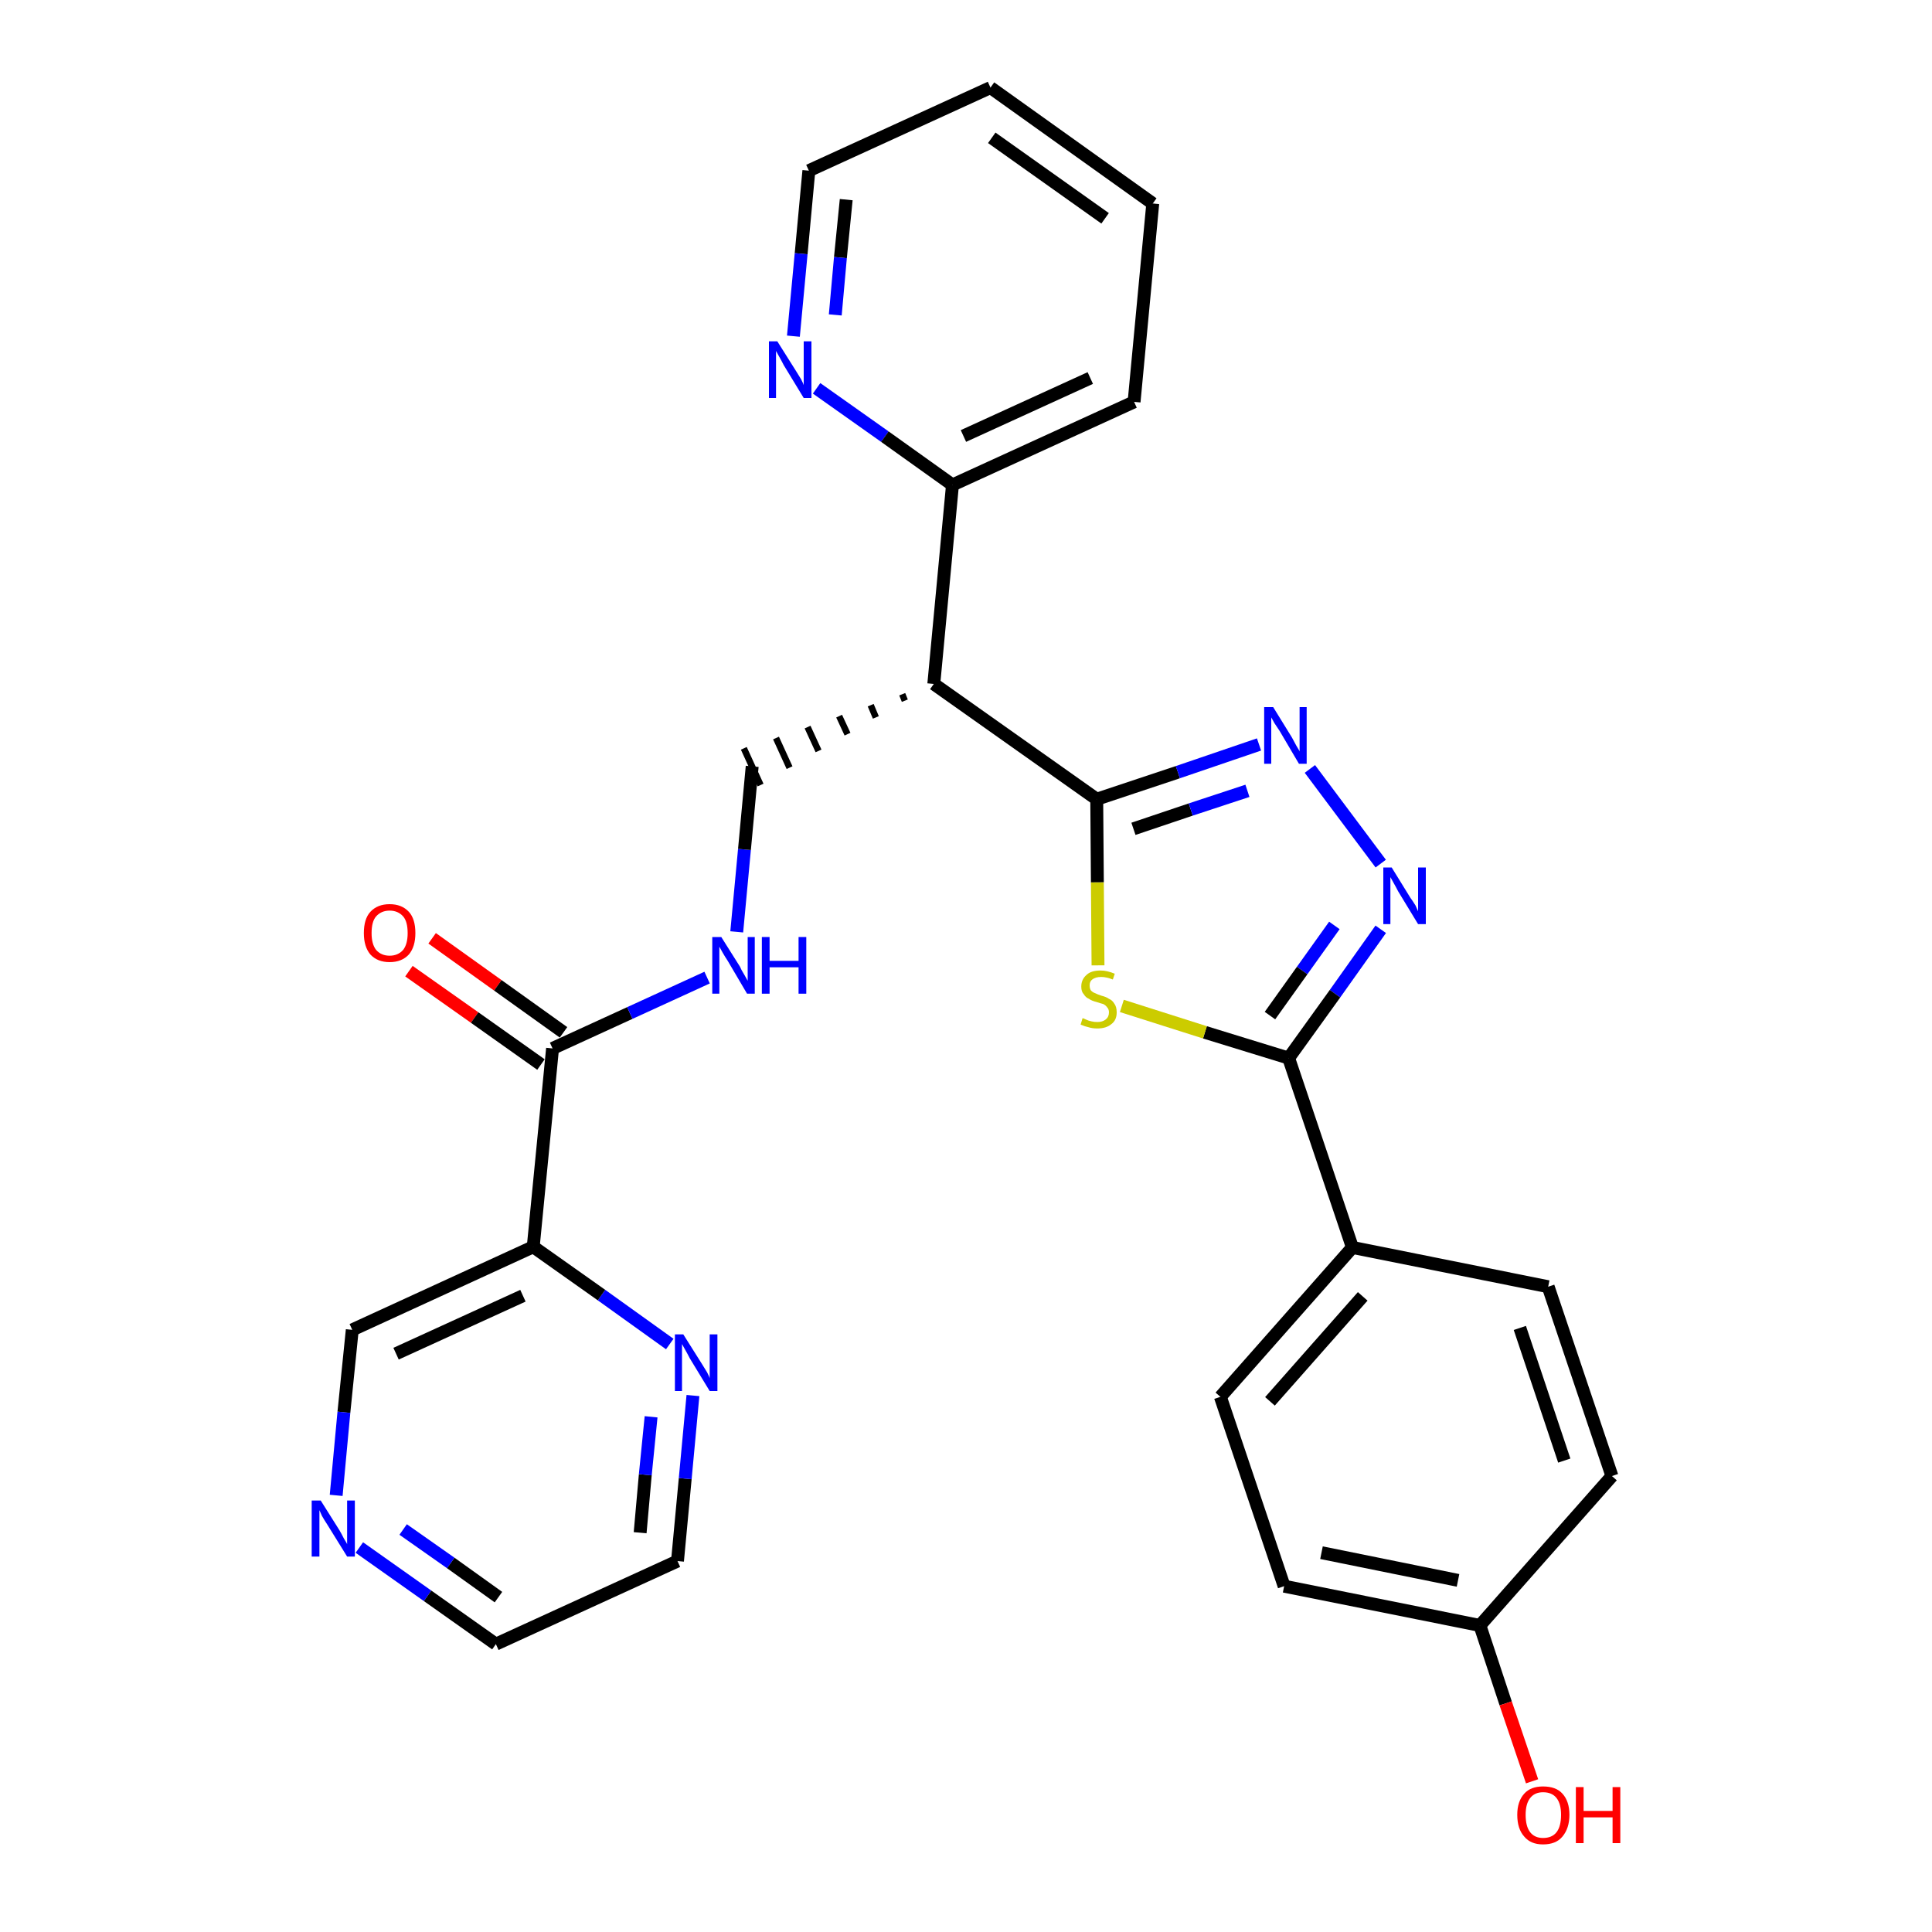 <?xml version='1.0' encoding='iso-8859-1'?>
<svg version='1.1' baseProfile='full'
              xmlns='http://www.w3.org/2000/svg'
                      xmlns:rdkit='http://www.rdkit.org/xml'
                      xmlns:xlink='http://www.w3.org/1999/xlink'
                  xml:space='preserve'
width='300px' height='300px' viewBox='0 0 300 300'>
<!-- END OF HEADER -->
<path class='bond-0 atom-0 atom-1' d='M 63.5,150.8 L 73.7,158.0' style='fill:none;fill-rule:evenodd;stroke:#FF0000;stroke-width:2.0px;stroke-linecap:butt;stroke-linejoin:miter;stroke-opacity:1' />
<path class='bond-0 atom-0 atom-1' d='M 73.7,158.0 L 84.0,165.3' style='fill:none;fill-rule:evenodd;stroke:#000000;stroke-width:2.0px;stroke-linecap:butt;stroke-linejoin:miter;stroke-opacity:1' />
<path class='bond-0 atom-0 atom-1' d='M 67.1,145.7 L 77.3,153.0' style='fill:none;fill-rule:evenodd;stroke:#FF0000;stroke-width:2.0px;stroke-linecap:butt;stroke-linejoin:miter;stroke-opacity:1' />
<path class='bond-0 atom-0 atom-1' d='M 77.3,153.0 L 87.5,160.3' style='fill:none;fill-rule:evenodd;stroke:#000000;stroke-width:2.0px;stroke-linecap:butt;stroke-linejoin:miter;stroke-opacity:1' />
<path class='bond-1 atom-1 atom-2' d='M 85.8,162.8 L 97.8,157.3' style='fill:none;fill-rule:evenodd;stroke:#000000;stroke-width:2.0px;stroke-linecap:butt;stroke-linejoin:miter;stroke-opacity:1' />
<path class='bond-1 atom-1 atom-2' d='M 97.8,157.3 L 109.8,151.8' style='fill:none;fill-rule:evenodd;stroke:#0000FF;stroke-width:2.0px;stroke-linecap:butt;stroke-linejoin:miter;stroke-opacity:1' />
<path class='bond-22 atom-1 atom-23' d='M 85.8,162.8 L 82.8,193.6' style='fill:none;fill-rule:evenodd;stroke:#000000;stroke-width:2.0px;stroke-linecap:butt;stroke-linejoin:miter;stroke-opacity:1' />
<path class='bond-2 atom-2 atom-3' d='M 114.4,144.7 L 115.6,131.9' style='fill:none;fill-rule:evenodd;stroke:#0000FF;stroke-width:2.0px;stroke-linecap:butt;stroke-linejoin:miter;stroke-opacity:1' />
<path class='bond-2 atom-2 atom-3' d='M 115.6,131.9 L 116.8,119.0' style='fill:none;fill-rule:evenodd;stroke:#000000;stroke-width:2.0px;stroke-linecap:butt;stroke-linejoin:miter;stroke-opacity:1' />
<path class='bond-3 atom-4 atom-3' d='M 140.1,107.8 L 140.5,108.8' style='fill:none;fill-rule:evenodd;stroke:#000000;stroke-width:1.0px;stroke-linecap:butt;stroke-linejoin:miter;stroke-opacity:1' />
<path class='bond-3 atom-4 atom-3' d='M 135.2,109.5 L 136.0,111.4' style='fill:none;fill-rule:evenodd;stroke:#000000;stroke-width:1.0px;stroke-linecap:butt;stroke-linejoin:miter;stroke-opacity:1' />
<path class='bond-3 atom-4 atom-3' d='M 130.3,111.2 L 131.6,114.0' style='fill:none;fill-rule:evenodd;stroke:#000000;stroke-width:1.0px;stroke-linecap:butt;stroke-linejoin:miter;stroke-opacity:1' />
<path class='bond-3 atom-4 atom-3' d='M 125.4,112.9 L 127.1,116.6' style='fill:none;fill-rule:evenodd;stroke:#000000;stroke-width:1.0px;stroke-linecap:butt;stroke-linejoin:miter;stroke-opacity:1' />
<path class='bond-3 atom-4 atom-3' d='M 120.5,114.6 L 122.6,119.2' style='fill:none;fill-rule:evenodd;stroke:#000000;stroke-width:1.0px;stroke-linecap:butt;stroke-linejoin:miter;stroke-opacity:1' />
<path class='bond-3 atom-4 atom-3' d='M 115.5,116.2 L 118.1,121.9' style='fill:none;fill-rule:evenodd;stroke:#000000;stroke-width:1.0px;stroke-linecap:butt;stroke-linejoin:miter;stroke-opacity:1' />
<path class='bond-4 atom-4 atom-5' d='M 145.0,106.2 L 147.9,75.3' style='fill:none;fill-rule:evenodd;stroke:#000000;stroke-width:2.0px;stroke-linecap:butt;stroke-linejoin:miter;stroke-opacity:1' />
<path class='bond-10 atom-4 atom-11' d='M 145.0,106.2 L 170.3,124.1' style='fill:none;fill-rule:evenodd;stroke:#000000;stroke-width:2.0px;stroke-linecap:butt;stroke-linejoin:miter;stroke-opacity:1' />
<path class='bond-5 atom-5 atom-6' d='M 147.9,75.3 L 176.1,62.4' style='fill:none;fill-rule:evenodd;stroke:#000000;stroke-width:2.0px;stroke-linecap:butt;stroke-linejoin:miter;stroke-opacity:1' />
<path class='bond-5 atom-5 atom-6' d='M 149.6,67.7 L 169.3,58.7' style='fill:none;fill-rule:evenodd;stroke:#000000;stroke-width:2.0px;stroke-linecap:butt;stroke-linejoin:miter;stroke-opacity:1' />
<path class='bond-28 atom-10 atom-5' d='M 126.8,60.3 L 137.4,67.8' style='fill:none;fill-rule:evenodd;stroke:#0000FF;stroke-width:2.0px;stroke-linecap:butt;stroke-linejoin:miter;stroke-opacity:1' />
<path class='bond-28 atom-10 atom-5' d='M 137.4,67.8 L 147.9,75.3' style='fill:none;fill-rule:evenodd;stroke:#000000;stroke-width:2.0px;stroke-linecap:butt;stroke-linejoin:miter;stroke-opacity:1' />
<path class='bond-6 atom-6 atom-7' d='M 176.1,62.4 L 179.0,31.6' style='fill:none;fill-rule:evenodd;stroke:#000000;stroke-width:2.0px;stroke-linecap:butt;stroke-linejoin:miter;stroke-opacity:1' />
<path class='bond-7 atom-7 atom-8' d='M 179.0,31.6 L 153.8,13.6' style='fill:none;fill-rule:evenodd;stroke:#000000;stroke-width:2.0px;stroke-linecap:butt;stroke-linejoin:miter;stroke-opacity:1' />
<path class='bond-7 atom-7 atom-8' d='M 171.6,33.9 L 154.0,21.4' style='fill:none;fill-rule:evenodd;stroke:#000000;stroke-width:2.0px;stroke-linecap:butt;stroke-linejoin:miter;stroke-opacity:1' />
<path class='bond-8 atom-8 atom-9' d='M 153.8,13.6 L 125.6,26.5' style='fill:none;fill-rule:evenodd;stroke:#000000;stroke-width:2.0px;stroke-linecap:butt;stroke-linejoin:miter;stroke-opacity:1' />
<path class='bond-9 atom-9 atom-10' d='M 125.6,26.5 L 124.4,39.4' style='fill:none;fill-rule:evenodd;stroke:#000000;stroke-width:2.0px;stroke-linecap:butt;stroke-linejoin:miter;stroke-opacity:1' />
<path class='bond-9 atom-9 atom-10' d='M 124.4,39.4 L 123.2,52.2' style='fill:none;fill-rule:evenodd;stroke:#0000FF;stroke-width:2.0px;stroke-linecap:butt;stroke-linejoin:miter;stroke-opacity:1' />
<path class='bond-9 atom-9 atom-10' d='M 131.4,31.0 L 130.5,40.0' style='fill:none;fill-rule:evenodd;stroke:#000000;stroke-width:2.0px;stroke-linecap:butt;stroke-linejoin:miter;stroke-opacity:1' />
<path class='bond-9 atom-9 atom-10' d='M 130.5,40.0 L 129.7,48.9' style='fill:none;fill-rule:evenodd;stroke:#0000FF;stroke-width:2.0px;stroke-linecap:butt;stroke-linejoin:miter;stroke-opacity:1' />
<path class='bond-11 atom-11 atom-12' d='M 170.3,124.1 L 182.9,119.9' style='fill:none;fill-rule:evenodd;stroke:#000000;stroke-width:2.0px;stroke-linecap:butt;stroke-linejoin:miter;stroke-opacity:1' />
<path class='bond-11 atom-11 atom-12' d='M 182.9,119.9 L 195.5,115.6' style='fill:none;fill-rule:evenodd;stroke:#0000FF;stroke-width:2.0px;stroke-linecap:butt;stroke-linejoin:miter;stroke-opacity:1' />
<path class='bond-11 atom-11 atom-12' d='M 176.0,128.7 L 184.9,125.7' style='fill:none;fill-rule:evenodd;stroke:#000000;stroke-width:2.0px;stroke-linecap:butt;stroke-linejoin:miter;stroke-opacity:1' />
<path class='bond-11 atom-11 atom-12' d='M 184.9,125.7 L 193.7,122.8' style='fill:none;fill-rule:evenodd;stroke:#0000FF;stroke-width:2.0px;stroke-linecap:butt;stroke-linejoin:miter;stroke-opacity:1' />
<path class='bond-29 atom-22 atom-11' d='M 170.5,149.9 L 170.4,137.0' style='fill:none;fill-rule:evenodd;stroke:#CCCC00;stroke-width:2.0px;stroke-linecap:butt;stroke-linejoin:miter;stroke-opacity:1' />
<path class='bond-29 atom-22 atom-11' d='M 170.4,137.0 L 170.3,124.1' style='fill:none;fill-rule:evenodd;stroke:#000000;stroke-width:2.0px;stroke-linecap:butt;stroke-linejoin:miter;stroke-opacity:1' />
<path class='bond-12 atom-12 atom-13' d='M 203.4,119.4 L 214.4,134.1' style='fill:none;fill-rule:evenodd;stroke:#0000FF;stroke-width:2.0px;stroke-linecap:butt;stroke-linejoin:miter;stroke-opacity:1' />
<path class='bond-13 atom-13 atom-14' d='M 214.4,144.3 L 207.3,154.3' style='fill:none;fill-rule:evenodd;stroke:#0000FF;stroke-width:2.0px;stroke-linecap:butt;stroke-linejoin:miter;stroke-opacity:1' />
<path class='bond-13 atom-13 atom-14' d='M 207.3,154.3 L 200.1,164.3' style='fill:none;fill-rule:evenodd;stroke:#000000;stroke-width:2.0px;stroke-linecap:butt;stroke-linejoin:miter;stroke-opacity:1' />
<path class='bond-13 atom-13 atom-14' d='M 207.2,143.7 L 202.2,150.7' style='fill:none;fill-rule:evenodd;stroke:#0000FF;stroke-width:2.0px;stroke-linecap:butt;stroke-linejoin:miter;stroke-opacity:1' />
<path class='bond-13 atom-13 atom-14' d='M 202.2,150.7 L 197.2,157.7' style='fill:none;fill-rule:evenodd;stroke:#000000;stroke-width:2.0px;stroke-linecap:butt;stroke-linejoin:miter;stroke-opacity:1' />
<path class='bond-14 atom-14 atom-15' d='M 200.1,164.3 L 210.0,193.7' style='fill:none;fill-rule:evenodd;stroke:#000000;stroke-width:2.0px;stroke-linecap:butt;stroke-linejoin:miter;stroke-opacity:1' />
<path class='bond-21 atom-14 atom-22' d='M 200.1,164.3 L 187.1,160.3' style='fill:none;fill-rule:evenodd;stroke:#000000;stroke-width:2.0px;stroke-linecap:butt;stroke-linejoin:miter;stroke-opacity:1' />
<path class='bond-21 atom-14 atom-22' d='M 187.1,160.3 L 174.2,156.2' style='fill:none;fill-rule:evenodd;stroke:#CCCC00;stroke-width:2.0px;stroke-linecap:butt;stroke-linejoin:miter;stroke-opacity:1' />
<path class='bond-15 atom-15 atom-16' d='M 210.0,193.7 L 189.5,216.9' style='fill:none;fill-rule:evenodd;stroke:#000000;stroke-width:2.0px;stroke-linecap:butt;stroke-linejoin:miter;stroke-opacity:1' />
<path class='bond-15 atom-15 atom-16' d='M 211.6,201.3 L 197.2,217.6' style='fill:none;fill-rule:evenodd;stroke:#000000;stroke-width:2.0px;stroke-linecap:butt;stroke-linejoin:miter;stroke-opacity:1' />
<path class='bond-31 atom-21 atom-15' d='M 240.4,199.8 L 210.0,193.7' style='fill:none;fill-rule:evenodd;stroke:#000000;stroke-width:2.0px;stroke-linecap:butt;stroke-linejoin:miter;stroke-opacity:1' />
<path class='bond-16 atom-16 atom-17' d='M 189.5,216.9 L 199.4,246.3' style='fill:none;fill-rule:evenodd;stroke:#000000;stroke-width:2.0px;stroke-linecap:butt;stroke-linejoin:miter;stroke-opacity:1' />
<path class='bond-17 atom-17 atom-18' d='M 199.4,246.3 L 229.8,252.4' style='fill:none;fill-rule:evenodd;stroke:#000000;stroke-width:2.0px;stroke-linecap:butt;stroke-linejoin:miter;stroke-opacity:1' />
<path class='bond-17 atom-17 atom-18' d='M 205.2,241.1 L 226.4,245.4' style='fill:none;fill-rule:evenodd;stroke:#000000;stroke-width:2.0px;stroke-linecap:butt;stroke-linejoin:miter;stroke-opacity:1' />
<path class='bond-18 atom-18 atom-19' d='M 229.8,252.4 L 233.8,264.5' style='fill:none;fill-rule:evenodd;stroke:#000000;stroke-width:2.0px;stroke-linecap:butt;stroke-linejoin:miter;stroke-opacity:1' />
<path class='bond-18 atom-18 atom-19' d='M 233.8,264.5 L 237.9,276.6' style='fill:none;fill-rule:evenodd;stroke:#FF0000;stroke-width:2.0px;stroke-linecap:butt;stroke-linejoin:miter;stroke-opacity:1' />
<path class='bond-19 atom-18 atom-20' d='M 229.8,252.4 L 250.3,229.2' style='fill:none;fill-rule:evenodd;stroke:#000000;stroke-width:2.0px;stroke-linecap:butt;stroke-linejoin:miter;stroke-opacity:1' />
<path class='bond-20 atom-20 atom-21' d='M 250.3,229.2 L 240.4,199.8' style='fill:none;fill-rule:evenodd;stroke:#000000;stroke-width:2.0px;stroke-linecap:butt;stroke-linejoin:miter;stroke-opacity:1' />
<path class='bond-20 atom-20 atom-21' d='M 242.9,226.8 L 236.0,206.2' style='fill:none;fill-rule:evenodd;stroke:#000000;stroke-width:2.0px;stroke-linecap:butt;stroke-linejoin:miter;stroke-opacity:1' />
<path class='bond-23 atom-23 atom-24' d='M 82.8,193.6 L 54.7,206.5' style='fill:none;fill-rule:evenodd;stroke:#000000;stroke-width:2.0px;stroke-linecap:butt;stroke-linejoin:miter;stroke-opacity:1' />
<path class='bond-23 atom-23 atom-24' d='M 81.2,201.2 L 61.5,210.2' style='fill:none;fill-rule:evenodd;stroke:#000000;stroke-width:2.0px;stroke-linecap:butt;stroke-linejoin:miter;stroke-opacity:1' />
<path class='bond-30 atom-28 atom-23' d='M 104.0,208.7 L 93.4,201.1' style='fill:none;fill-rule:evenodd;stroke:#0000FF;stroke-width:2.0px;stroke-linecap:butt;stroke-linejoin:miter;stroke-opacity:1' />
<path class='bond-30 atom-28 atom-23' d='M 93.4,201.1 L 82.8,193.6' style='fill:none;fill-rule:evenodd;stroke:#000000;stroke-width:2.0px;stroke-linecap:butt;stroke-linejoin:miter;stroke-opacity:1' />
<path class='bond-24 atom-24 atom-25' d='M 54.7,206.5 L 53.4,219.3' style='fill:none;fill-rule:evenodd;stroke:#000000;stroke-width:2.0px;stroke-linecap:butt;stroke-linejoin:miter;stroke-opacity:1' />
<path class='bond-24 atom-24 atom-25' d='M 53.4,219.3 L 52.2,232.2' style='fill:none;fill-rule:evenodd;stroke:#0000FF;stroke-width:2.0px;stroke-linecap:butt;stroke-linejoin:miter;stroke-opacity:1' />
<path class='bond-25 atom-25 atom-26' d='M 55.8,240.3 L 66.4,247.8' style='fill:none;fill-rule:evenodd;stroke:#0000FF;stroke-width:2.0px;stroke-linecap:butt;stroke-linejoin:miter;stroke-opacity:1' />
<path class='bond-25 atom-25 atom-26' d='M 66.4,247.8 L 77.0,255.3' style='fill:none;fill-rule:evenodd;stroke:#000000;stroke-width:2.0px;stroke-linecap:butt;stroke-linejoin:miter;stroke-opacity:1' />
<path class='bond-25 atom-25 atom-26' d='M 62.6,237.5 L 70.0,242.7' style='fill:none;fill-rule:evenodd;stroke:#0000FF;stroke-width:2.0px;stroke-linecap:butt;stroke-linejoin:miter;stroke-opacity:1' />
<path class='bond-25 atom-25 atom-26' d='M 70.0,242.7 L 77.4,248.0' style='fill:none;fill-rule:evenodd;stroke:#000000;stroke-width:2.0px;stroke-linecap:butt;stroke-linejoin:miter;stroke-opacity:1' />
<path class='bond-26 atom-26 atom-27' d='M 77.0,255.3 L 105.2,242.4' style='fill:none;fill-rule:evenodd;stroke:#000000;stroke-width:2.0px;stroke-linecap:butt;stroke-linejoin:miter;stroke-opacity:1' />
<path class='bond-27 atom-27 atom-28' d='M 105.2,242.4 L 106.4,229.6' style='fill:none;fill-rule:evenodd;stroke:#000000;stroke-width:2.0px;stroke-linecap:butt;stroke-linejoin:miter;stroke-opacity:1' />
<path class='bond-27 atom-27 atom-28' d='M 106.4,229.6 L 107.6,216.7' style='fill:none;fill-rule:evenodd;stroke:#0000FF;stroke-width:2.0px;stroke-linecap:butt;stroke-linejoin:miter;stroke-opacity:1' />
<path class='bond-27 atom-27 atom-28' d='M 99.4,238.0 L 100.2,229.0' style='fill:none;fill-rule:evenodd;stroke:#000000;stroke-width:2.0px;stroke-linecap:butt;stroke-linejoin:miter;stroke-opacity:1' />
<path class='bond-27 atom-27 atom-28' d='M 100.2,229.0 L 101.1,220.0' style='fill:none;fill-rule:evenodd;stroke:#0000FF;stroke-width:2.0px;stroke-linecap:butt;stroke-linejoin:miter;stroke-opacity:1' />
<path  class='atom-0' d='M 56.5 144.9
Q 56.5 142.7, 57.5 141.6
Q 58.6 140.4, 60.5 140.4
Q 62.4 140.4, 63.5 141.6
Q 64.5 142.7, 64.5 144.9
Q 64.5 147.0, 63.5 148.2
Q 62.4 149.4, 60.5 149.4
Q 58.6 149.4, 57.5 148.2
Q 56.5 147.0, 56.5 144.9
M 60.5 148.4
Q 61.8 148.4, 62.6 147.5
Q 63.3 146.6, 63.3 144.9
Q 63.3 143.1, 62.6 142.3
Q 61.8 141.4, 60.5 141.4
Q 59.2 141.4, 58.4 142.3
Q 57.7 143.1, 57.7 144.9
Q 57.7 146.6, 58.4 147.5
Q 59.2 148.4, 60.5 148.4
' fill='#FF0000'/>
<path  class='atom-2' d='M 112.0 145.5
L 114.9 150.1
Q 115.1 150.6, 115.6 151.4
Q 116.1 152.3, 116.1 152.3
L 116.1 145.5
L 117.2 145.5
L 117.2 154.3
L 116.0 154.3
L 113.0 149.2
Q 112.6 148.6, 112.2 147.9
Q 111.8 147.2, 111.7 147.0
L 111.7 154.3
L 110.6 154.3
L 110.6 145.5
L 112.0 145.5
' fill='#0000FF'/>
<path  class='atom-2' d='M 118.3 145.5
L 119.5 145.5
L 119.5 149.2
L 124.0 149.2
L 124.0 145.5
L 125.2 145.5
L 125.2 154.3
L 124.0 154.3
L 124.0 150.2
L 119.5 150.2
L 119.5 154.3
L 118.3 154.3
L 118.3 145.5
' fill='#0000FF'/>
<path  class='atom-10' d='M 120.7 53.0
L 123.6 57.6
Q 123.9 58.1, 124.4 58.9
Q 124.8 59.7, 124.8 59.8
L 124.8 53.0
L 126.0 53.0
L 126.0 61.8
L 124.8 61.8
L 121.7 56.7
Q 121.4 56.1, 121.0 55.4
Q 120.6 54.7, 120.5 54.5
L 120.5 61.8
L 119.4 61.8
L 119.4 53.0
L 120.7 53.0
' fill='#0000FF'/>
<path  class='atom-12' d='M 197.7 109.8
L 200.6 114.5
Q 200.8 114.9, 201.3 115.8
Q 201.8 116.6, 201.8 116.7
L 201.8 109.8
L 202.9 109.8
L 202.9 118.6
L 201.7 118.6
L 198.7 113.5
Q 198.3 112.9, 197.9 112.3
Q 197.5 111.6, 197.4 111.4
L 197.4 118.6
L 196.3 118.6
L 196.3 109.8
L 197.7 109.8
' fill='#0000FF'/>
<path  class='atom-13' d='M 216.1 134.7
L 219.0 139.4
Q 219.3 139.8, 219.8 140.6
Q 220.2 141.5, 220.2 141.5
L 220.2 134.7
L 221.4 134.7
L 221.4 143.5
L 220.2 143.5
L 217.1 138.4
Q 216.8 137.8, 216.4 137.1
Q 216.0 136.4, 215.9 136.2
L 215.9 143.5
L 214.8 143.5
L 214.8 134.7
L 216.1 134.7
' fill='#0000FF'/>
<path  class='atom-19' d='M 235.6 281.8
Q 235.6 279.7, 236.7 278.5
Q 237.7 277.4, 239.6 277.4
Q 241.6 277.4, 242.6 278.5
Q 243.7 279.7, 243.7 281.8
Q 243.7 283.9, 242.6 285.2
Q 241.6 286.4, 239.6 286.4
Q 237.7 286.4, 236.7 285.2
Q 235.6 284.0, 235.6 281.8
M 239.6 285.4
Q 241.0 285.4, 241.7 284.5
Q 242.4 283.6, 242.4 281.8
Q 242.4 280.1, 241.7 279.2
Q 241.0 278.3, 239.6 278.3
Q 238.3 278.3, 237.6 279.2
Q 236.9 280.1, 236.9 281.8
Q 236.9 283.6, 237.6 284.5
Q 238.3 285.4, 239.6 285.4
' fill='#FF0000'/>
<path  class='atom-19' d='M 244.7 277.5
L 245.9 277.5
L 245.9 281.2
L 250.4 281.2
L 250.4 277.5
L 251.6 277.5
L 251.6 286.2
L 250.4 286.2
L 250.4 282.2
L 245.9 282.2
L 245.9 286.2
L 244.7 286.2
L 244.7 277.5
' fill='#FF0000'/>
<path  class='atom-22' d='M 168.1 158.1
Q 168.2 158.1, 168.6 158.3
Q 169.0 158.5, 169.5 158.6
Q 169.9 158.7, 170.4 158.7
Q 171.2 158.7, 171.7 158.3
Q 172.2 157.9, 172.2 157.2
Q 172.2 156.7, 171.9 156.4
Q 171.7 156.1, 171.3 155.9
Q 170.9 155.8, 170.3 155.6
Q 169.5 155.4, 169.1 155.1
Q 168.6 154.9, 168.3 154.4
Q 167.9 154.0, 167.9 153.2
Q 167.9 152.1, 168.7 151.4
Q 169.4 150.7, 170.9 150.7
Q 171.9 150.7, 173.1 151.2
L 172.8 152.1
Q 171.8 151.7, 171.0 151.7
Q 170.1 151.7, 169.6 152.1
Q 169.2 152.4, 169.2 153.0
Q 169.2 153.5, 169.4 153.8
Q 169.7 154.1, 170.0 154.2
Q 170.4 154.4, 171.0 154.6
Q 171.8 154.8, 172.2 155.1
Q 172.7 155.3, 173.0 155.8
Q 173.4 156.3, 173.4 157.2
Q 173.4 158.4, 172.6 159.0
Q 171.8 159.7, 170.4 159.7
Q 169.6 159.7, 169.0 159.5
Q 168.5 159.4, 167.8 159.1
L 168.1 158.1
' fill='#CCCC00'/>
<path  class='atom-25' d='M 49.8 233.0
L 52.7 237.6
Q 53.0 238.1, 53.4 238.9
Q 53.9 239.7, 53.9 239.8
L 53.9 233.0
L 55.1 233.0
L 55.1 241.7
L 53.9 241.7
L 50.8 236.7
Q 50.4 236.1, 50.0 235.4
Q 49.7 234.7, 49.6 234.5
L 49.6 241.7
L 48.4 241.7
L 48.4 233.0
L 49.8 233.0
' fill='#0000FF'/>
<path  class='atom-28' d='M 106.1 207.2
L 109.0 211.8
Q 109.3 212.3, 109.8 213.1
Q 110.2 213.9, 110.2 214.0
L 110.2 207.2
L 111.4 207.2
L 111.4 216.0
L 110.2 216.0
L 107.1 210.9
Q 106.8 210.3, 106.4 209.6
Q 106.0 208.9, 105.9 208.7
L 105.9 216.0
L 104.8 216.0
L 104.8 207.2
L 106.1 207.2
' fill='#0000FF'/>
</svg>
